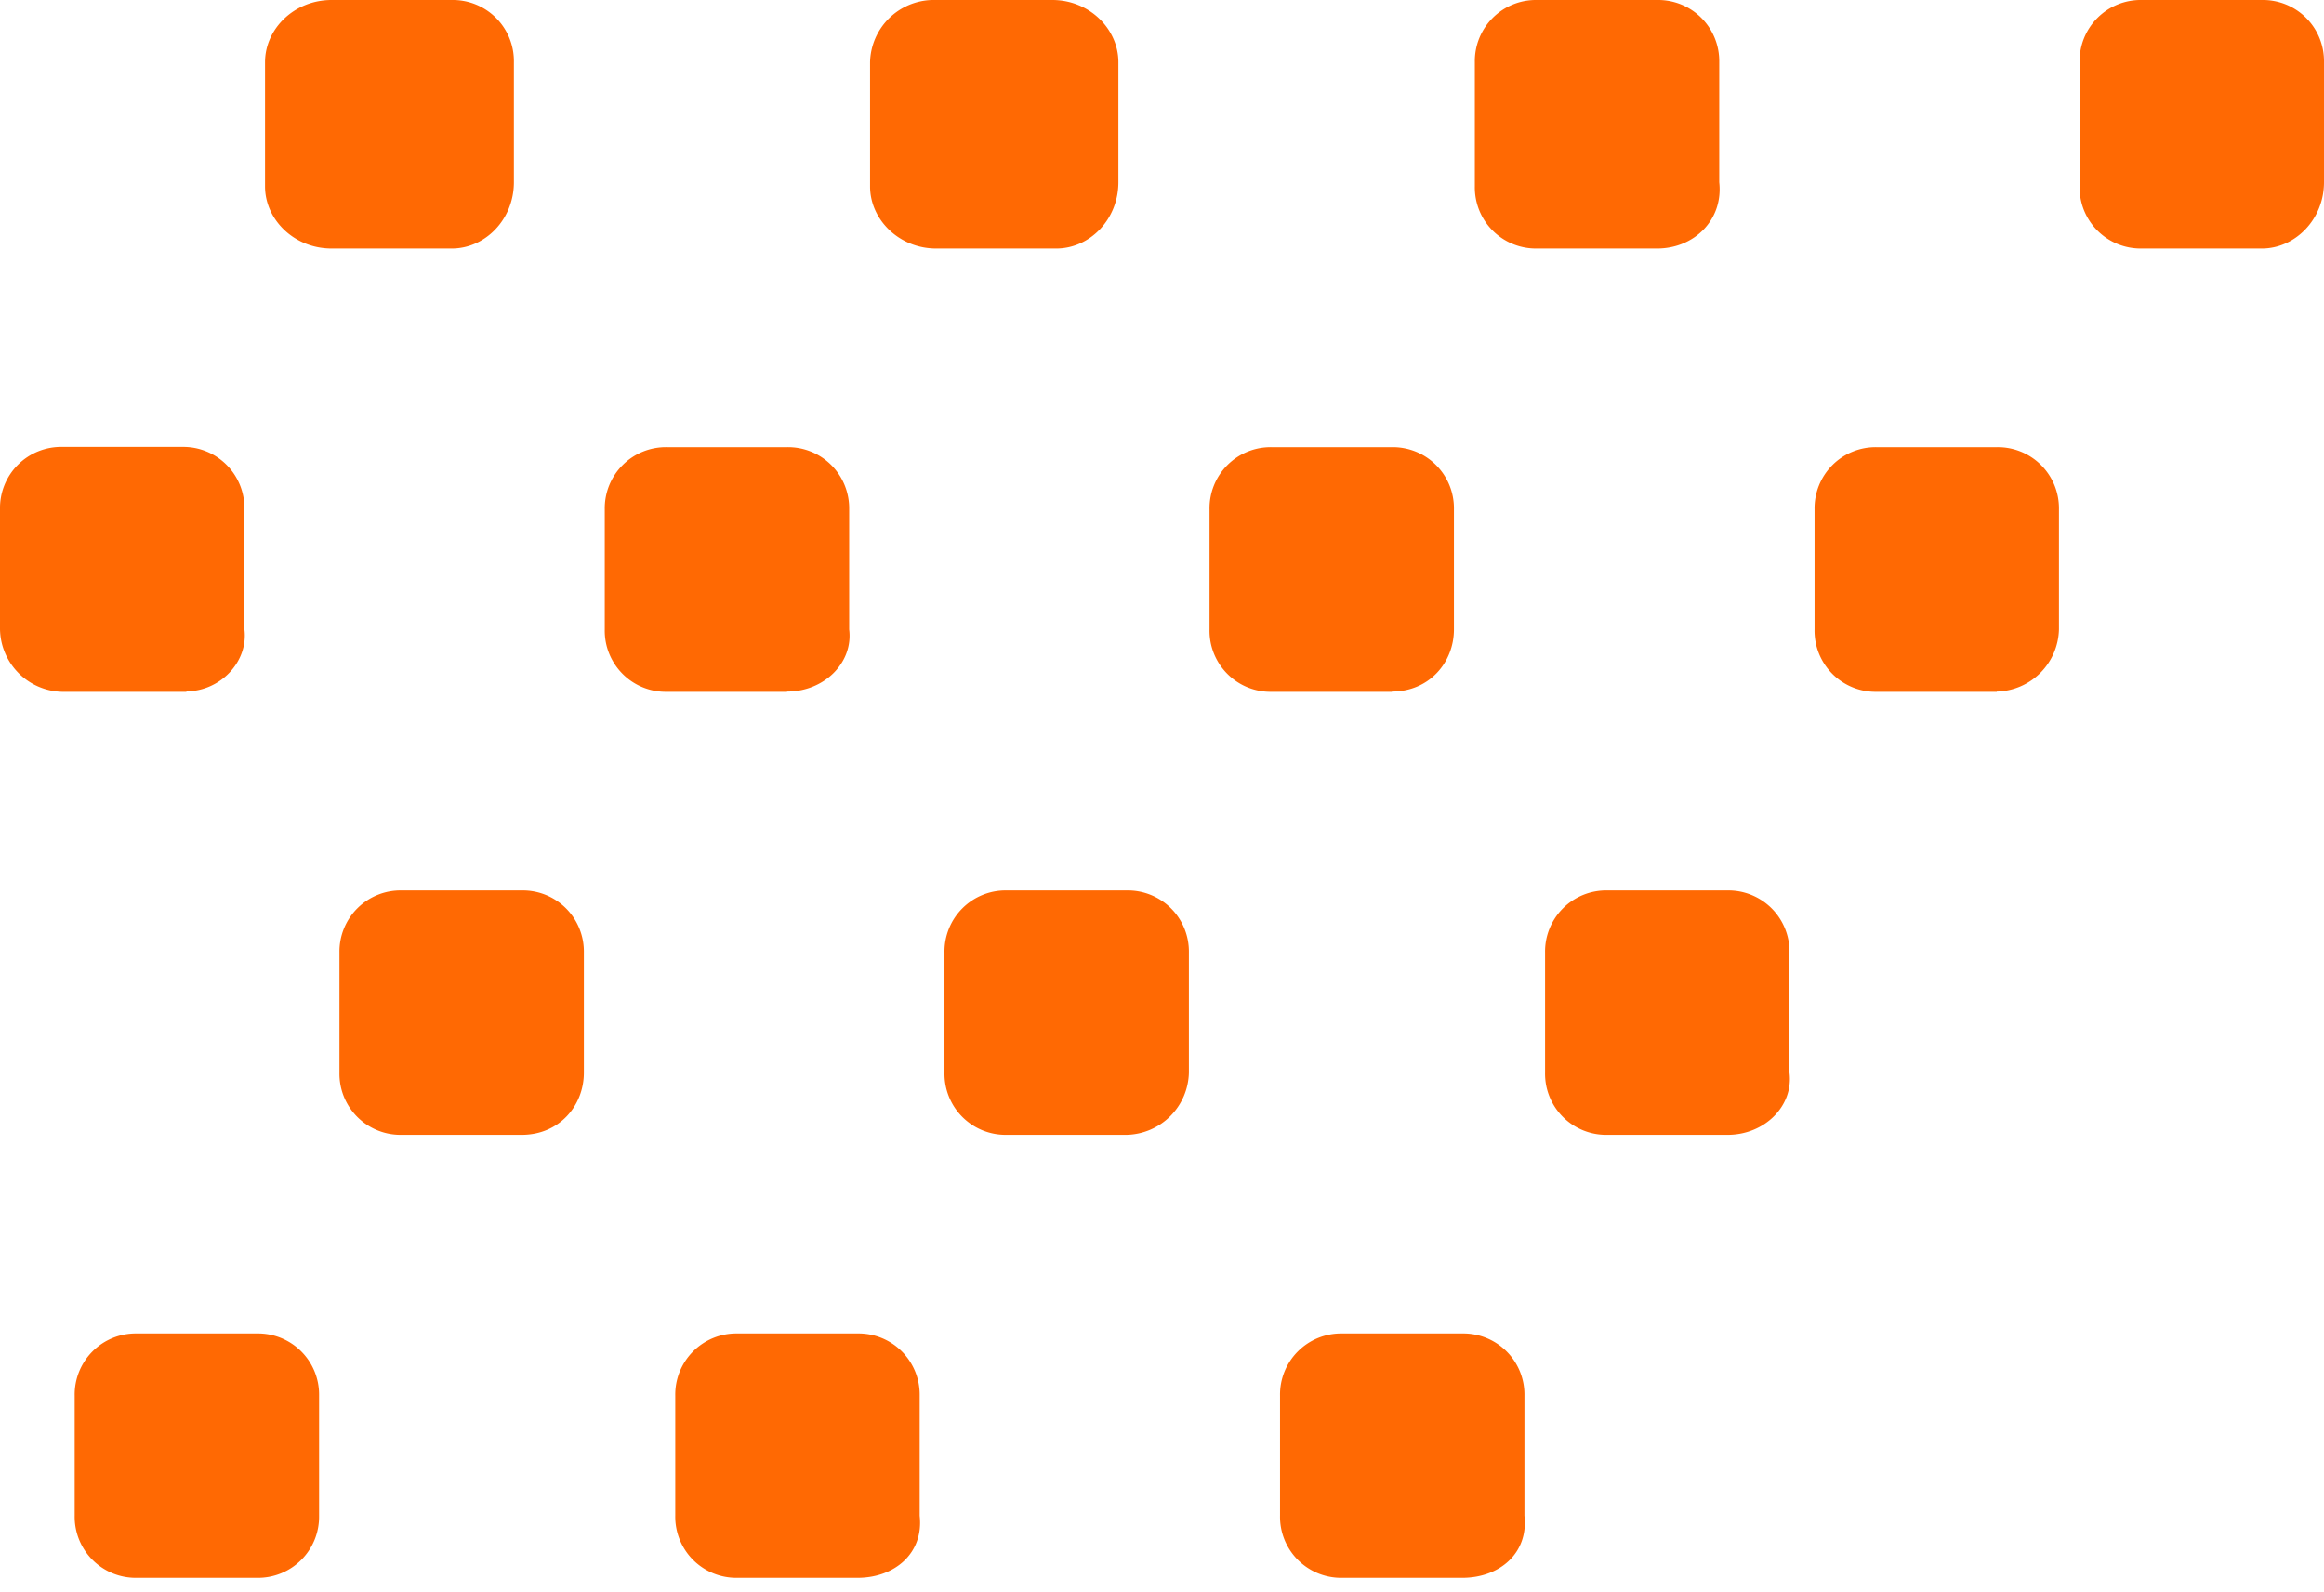 <svg xmlns="http://www.w3.org/2000/svg" fill="none" viewBox="0 0 89 61"><g fill="#FF6903" clip-path="url(#clip0)"><path d="M17.3 9.52h-4.6c-1.44 0-2.55-1.11-2.55-2.38V2.38C10.15 1.11 11.26 0 12.7 0h4.6a2.34 2.34 0 012.38 2.38v4.6c0 1.43-1.1 2.54-2.38 2.54zM40.45 9.52h-4.6c-1.42 0-2.53-1.11-2.53-2.38V2.38A2.44 2.44 0 0135.7 0h4.6c1.42 0 2.53 1.11 2.53 2.38v4.6c0 1.43-1.1 2.54-2.38 2.54zM63.46 9.52h-4.6a2.34 2.34 0 01-2.38-2.38V2.38A2.34 2.34 0 0158.86 0h4.6a2.34 2.34 0 012.38 2.38v4.6c.16 1.43-.95 2.54-2.38 2.54zM86.62 9.52h-4.6a2.34 2.34 0 01-2.38-2.38V2.38A2.34 2.34 0 0182.02 0h4.6A2.34 2.34 0 0189 2.38v4.6c0 1.43-1.11 2.54-2.38 2.54zM7.14 26.5H2.38A2.44 2.44 0 010 24.1v-4.6a2.34 2.34 0 012.38-2.38h4.6a2.34 2.34 0 012.38 2.38v4.6c.16 1.27-.95 2.38-2.22 2.38zM30.14 26.5h-4.6a2.34 2.34 0 01-2.38-2.39v-4.6a2.34 2.34 0 012.38-2.38h4.6a2.34 2.34 0 012.38 2.38v4.6c.16 1.27-.95 2.38-2.38 2.38zM53.3 26.5h-4.6a2.34 2.34 0 01-2.38-2.39v-4.6a2.34 2.34 0 012.38-2.38h4.6a2.34 2.34 0 012.38 2.38v4.6c0 1.27-.95 2.38-2.38 2.38zM76.47 26.5h-4.6a2.34 2.34 0 01-2.38-2.39v-4.6a2.34 2.34 0 012.38-2.38h4.6a2.34 2.34 0 012.38 2.38v4.6a2.44 2.44 0 01-2.38 2.38zM19.99 43.47h-4.6A2.34 2.34 0 0113 41.09v-4.6a2.34 2.34 0 012.38-2.38h4.6a2.34 2.34 0 012.38 2.38v4.6c0 1.27-.95 2.38-2.38 2.38zM43.15 43.47h-4.6a2.34 2.34 0 01-2.38-2.38v-4.6a2.34 2.34 0 012.38-2.38h4.6a2.34 2.34 0 012.38 2.38v4.6a2.44 2.44 0 01-2.38 2.38zM66.16 43.47h-4.6a2.34 2.34 0 01-2.39-2.38v-4.6a2.34 2.34 0 012.38-2.38h4.6a2.34 2.34 0 012.38 2.38v4.6c.16 1.27-.95 2.38-2.37 2.38zM9.84 60.44h-4.6a2.34 2.34 0 01-2.38-2.38v-4.6a2.34 2.34 0 012.38-2.38h4.6a2.34 2.34 0 012.38 2.38v4.6a2.34 2.34 0 01-2.38 2.38zM32.84 60.44h-4.6a2.34 2.34 0 01-2.38-2.38v-4.6a2.34 2.34 0 012.38-2.38h4.6a2.34 2.34 0 012.38 2.38v4.6c.16 1.43-.95 2.38-2.38 2.38zM56 60.44h-4.6a2.34 2.34 0 01-2.38-2.38v-4.6a2.34 2.34 0 012.38-2.38H56a2.34 2.34 0 012.38 2.38v4.6c.16 1.43-.95 2.38-2.38 2.38z"/></g><defs><clipPath id="clip0"><path fill="#fff" d="M0 0h89v60.44H0z"/></clipPath></defs></svg>